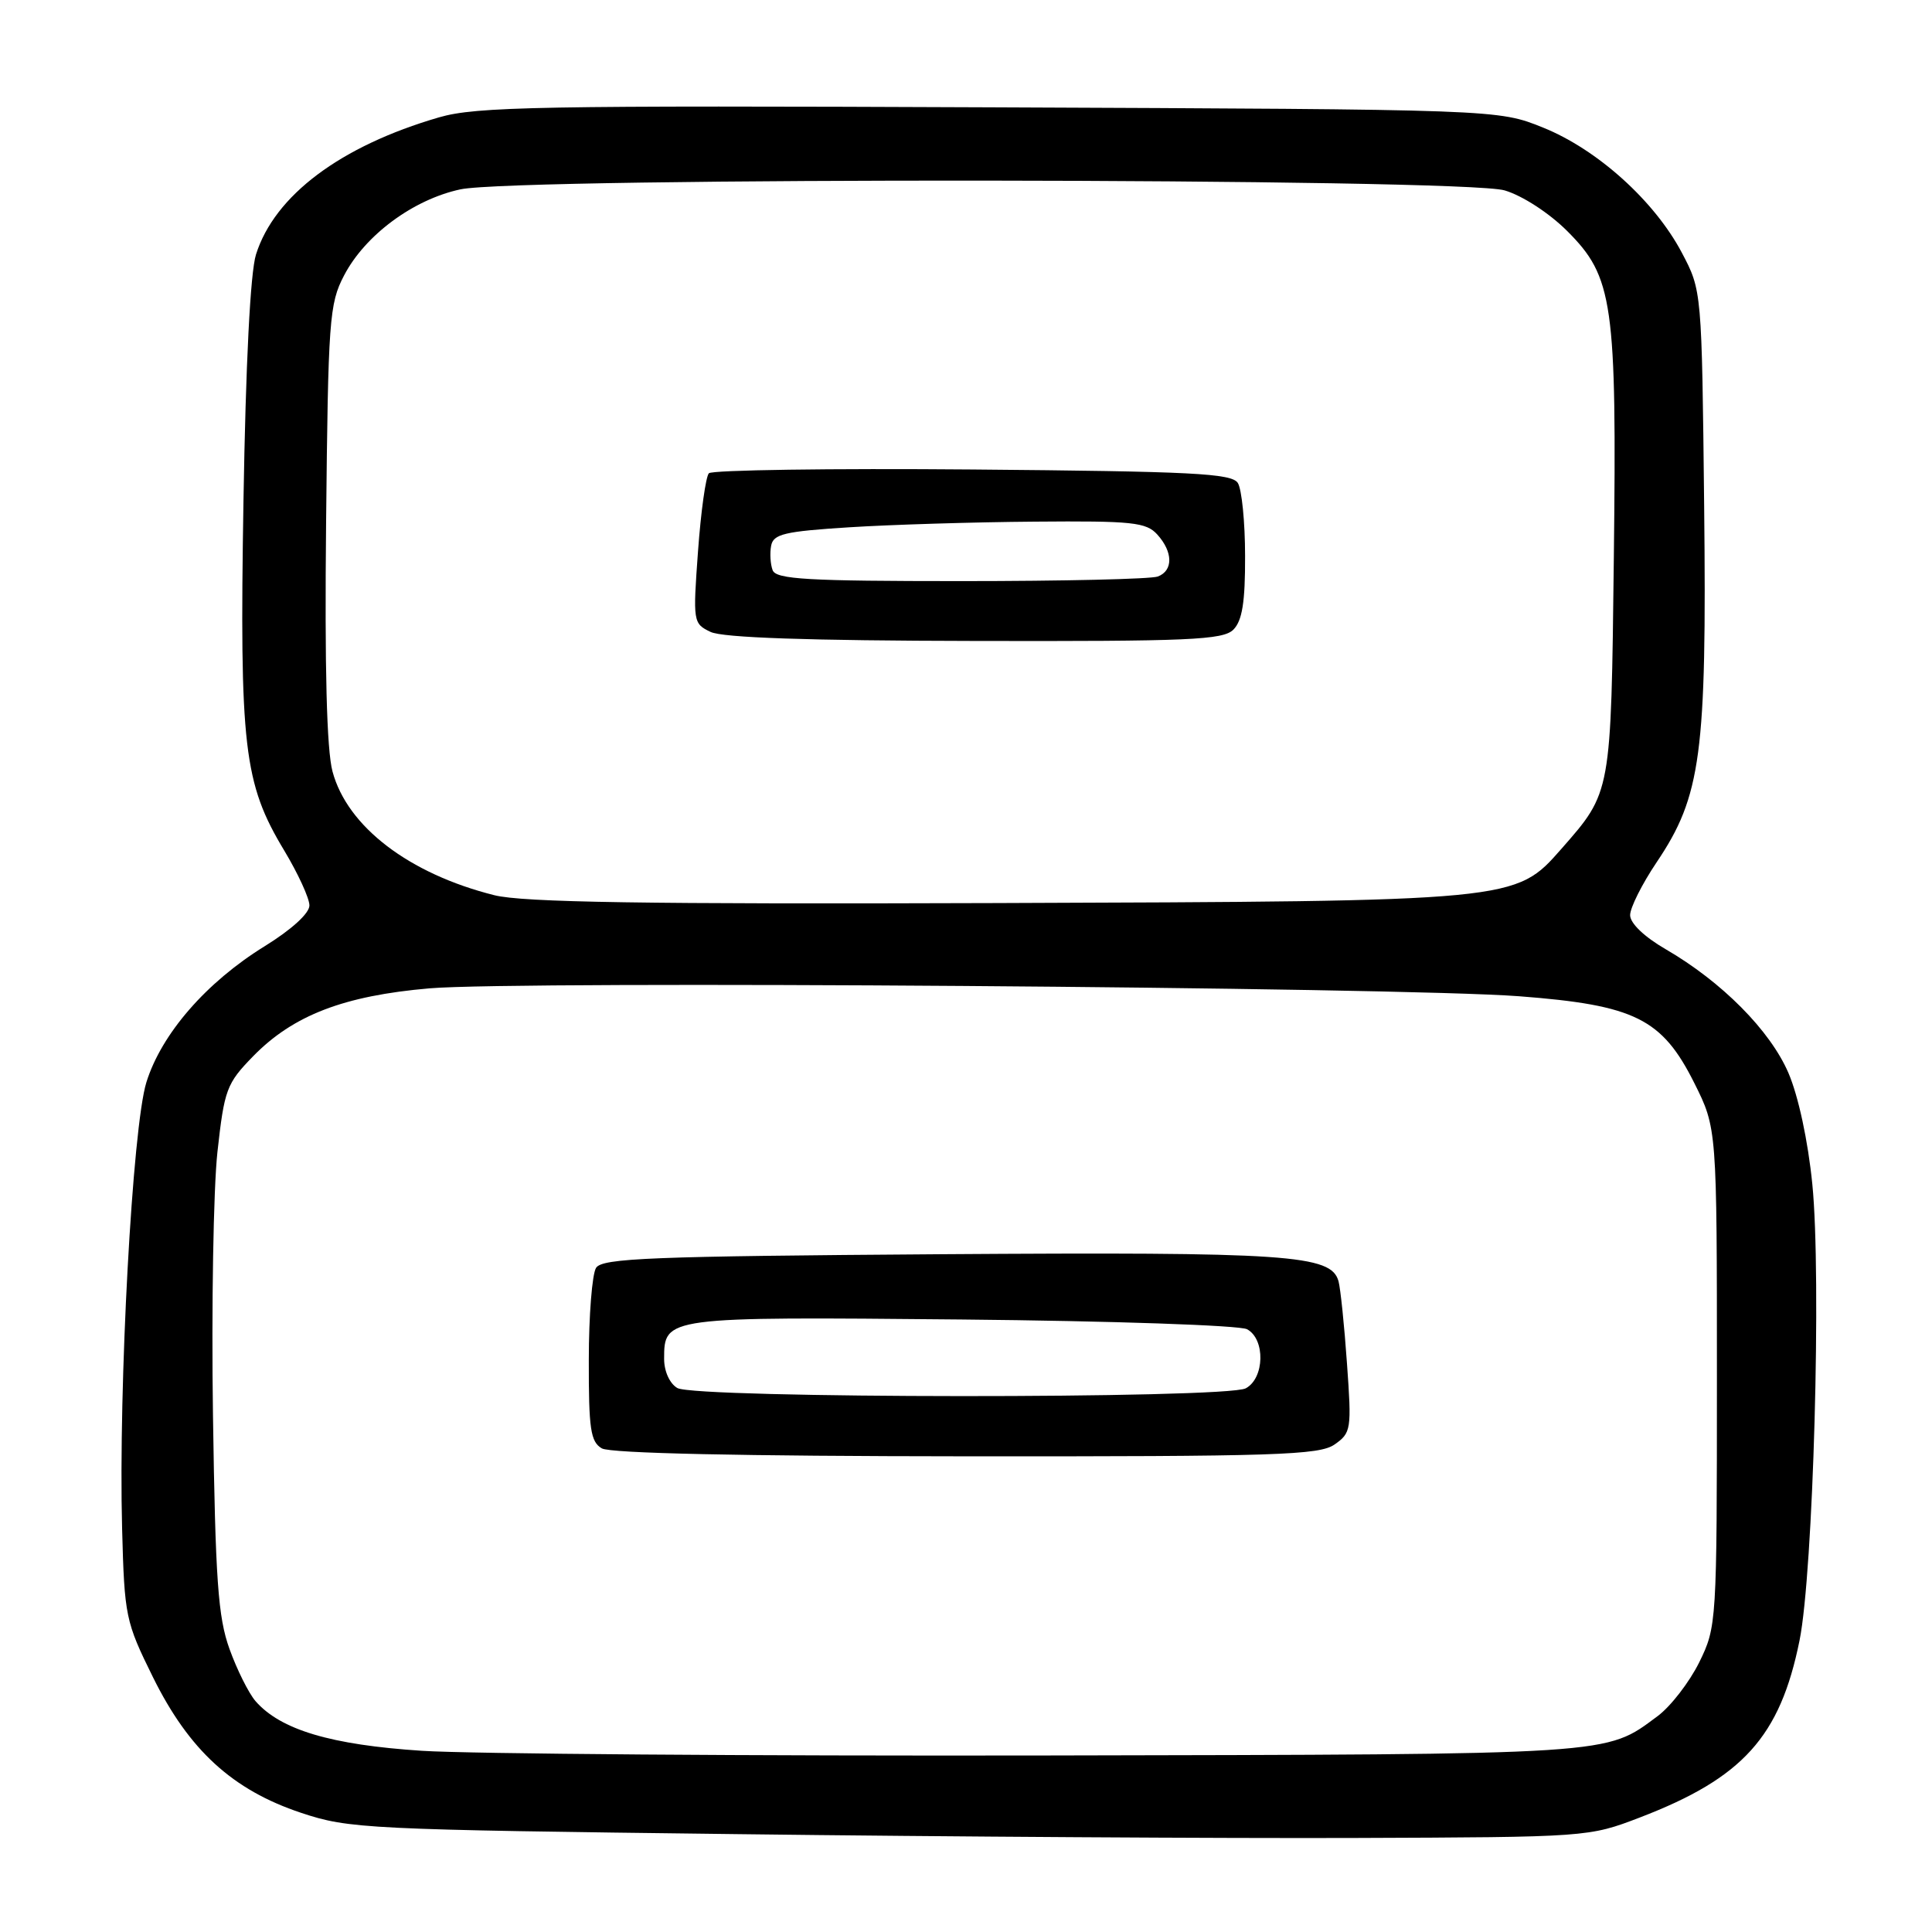 <?xml version="1.0" encoding="UTF-8" standalone="no"?>
<!DOCTYPE svg PUBLIC "-//W3C//DTD SVG 1.1//EN" "http://www.w3.org/Graphics/SVG/1.1/DTD/svg11.dtd" >
<svg xmlns="http://www.w3.org/2000/svg" xmlns:xlink="http://www.w3.org/1999/xlink" version="1.1" viewBox="0 0 256 256">
 <g >
 <path fill="currentColor"
d=" M 217.28 240.83 C 230.94 235.59 235.87 230.13 238.45 217.36 C 240.27 208.34 241.37 169.12 240.14 156.89 C 239.57 151.16 238.29 145.23 236.98 142.18 C 234.56 136.55 228.15 130.09 220.70 125.77 C 217.87 124.13 216.00 122.34 216.00 121.26 C 216.00 120.28 217.58 117.13 219.51 114.26 C 225.41 105.50 226.16 99.92 225.81 67.11 C 225.50 38.50 225.50 38.50 222.85 33.48 C 219.23 26.63 211.66 19.80 204.45 16.90 C 198.50 14.50 198.50 14.50 131.12 14.22 C 71.43 13.97 63.11 14.12 58.17 15.55 C 45.12 19.35 36.39 25.89 33.92 33.72 C 33.17 36.11 32.56 48.14 32.26 66.41 C 31.73 99.01 32.29 103.78 37.65 112.68 C 39.49 115.74 41.00 119.02 41.00 119.98 C 41.00 121.02 38.63 123.18 35.07 125.38 C 27.34 130.15 21.40 136.98 19.40 143.40 C 17.55 149.33 15.68 183.67 16.18 202.55 C 16.49 214.19 16.63 214.87 20.27 222.24 C 25.05 231.91 30.81 237.18 39.90 240.21 C 46.24 242.32 48.50 242.44 97.50 243.03 C 125.55 243.38 162.45 243.60 179.50 243.54 C 210.35 243.43 210.53 243.42 217.28 240.83 Z  M 55.91 231.99 C 43.83 231.20 37.17 229.21 33.85 225.40 C 32.95 224.35 31.40 221.25 30.41 218.50 C 28.89 214.29 28.54 209.38 28.22 187.50 C 28.01 173.20 28.28 157.52 28.81 152.65 C 29.73 144.34 30.02 143.57 33.54 139.96 C 38.85 134.52 45.57 131.94 56.91 130.96 C 68.82 129.94 185.30 130.79 201.31 132.01 C 216.63 133.18 220.23 134.97 224.50 143.50 C 227.50 149.50 227.50 149.50 227.50 182.50 C 227.50 215.13 227.47 215.55 225.15 220.28 C 223.85 222.90 221.38 226.10 219.65 227.39 C 212.65 232.58 214.52 232.46 138.50 232.61 C 99.45 232.68 62.28 232.40 55.91 231.99 Z  M 176.84 191.40 C 179.04 189.86 179.11 189.41 178.48 180.65 C 178.13 175.62 177.62 170.72 177.36 169.77 C 176.39 166.26 170.82 165.88 124.71 166.19 C 86.22 166.46 79.79 166.71 78.98 168.00 C 78.46 168.82 78.02 174.32 78.02 180.20 C 78.00 189.35 78.25 191.05 79.75 191.92 C 80.87 192.57 98.29 192.95 128.03 192.97 C 169.14 193.00 174.82 192.81 176.84 191.40 Z  M 65.50 118.62 C 54.21 115.79 46.02 109.54 44.06 102.23 C 43.29 99.36 43.01 88.59 43.21 69.23 C 43.48 42.36 43.63 40.24 45.59 36.50 C 48.38 31.15 54.76 26.43 61.01 25.09 C 68.61 23.46 193.89 23.59 199.38 25.23 C 201.74 25.93 205.27 28.23 207.65 30.60 C 213.76 36.70 214.24 40.08 213.84 74.00 C 213.47 105.26 213.53 104.91 206.89 112.48 C 200.77 119.44 200.97 119.42 132.00 119.66 C 85.45 119.82 69.28 119.57 65.50 118.62 Z  M 163.43 83.43 C 164.60 82.25 165.00 79.80 164.98 73.68 C 164.98 69.18 164.54 64.83 164.02 64.00 C 163.22 62.72 157.97 62.46 128.88 62.21 C 110.07 62.05 94.34 62.28 93.93 62.71 C 93.52 63.15 92.87 67.80 92.49 73.05 C 91.81 82.41 91.84 82.62 94.15 83.73 C 95.74 84.50 107.05 84.89 129.18 84.93 C 157.61 84.99 162.06 84.80 163.43 83.43 Z  M 89.75 183.92 C 88.74 183.33 88.00 181.71 88.00 180.07 C 88.00 174.48 88.05 174.47 127.40 174.84 C 147.35 175.03 164.26 175.61 165.24 176.13 C 167.68 177.44 167.57 182.62 165.07 183.96 C 162.45 185.36 92.16 185.32 89.75 183.92 Z  M 102.38 75.56 C 102.08 74.77 101.99 73.30 102.18 72.31 C 102.47 70.76 103.96 70.41 112.51 69.87 C 118.00 69.52 129.07 69.18 137.10 69.12 C 150.05 69.01 151.88 69.20 153.35 70.83 C 155.44 73.14 155.47 75.61 153.42 76.39 C 152.55 76.73 140.83 77.00 127.39 77.00 C 107.02 77.00 102.84 76.76 102.38 75.56 Z "/>
</g>
</svg>